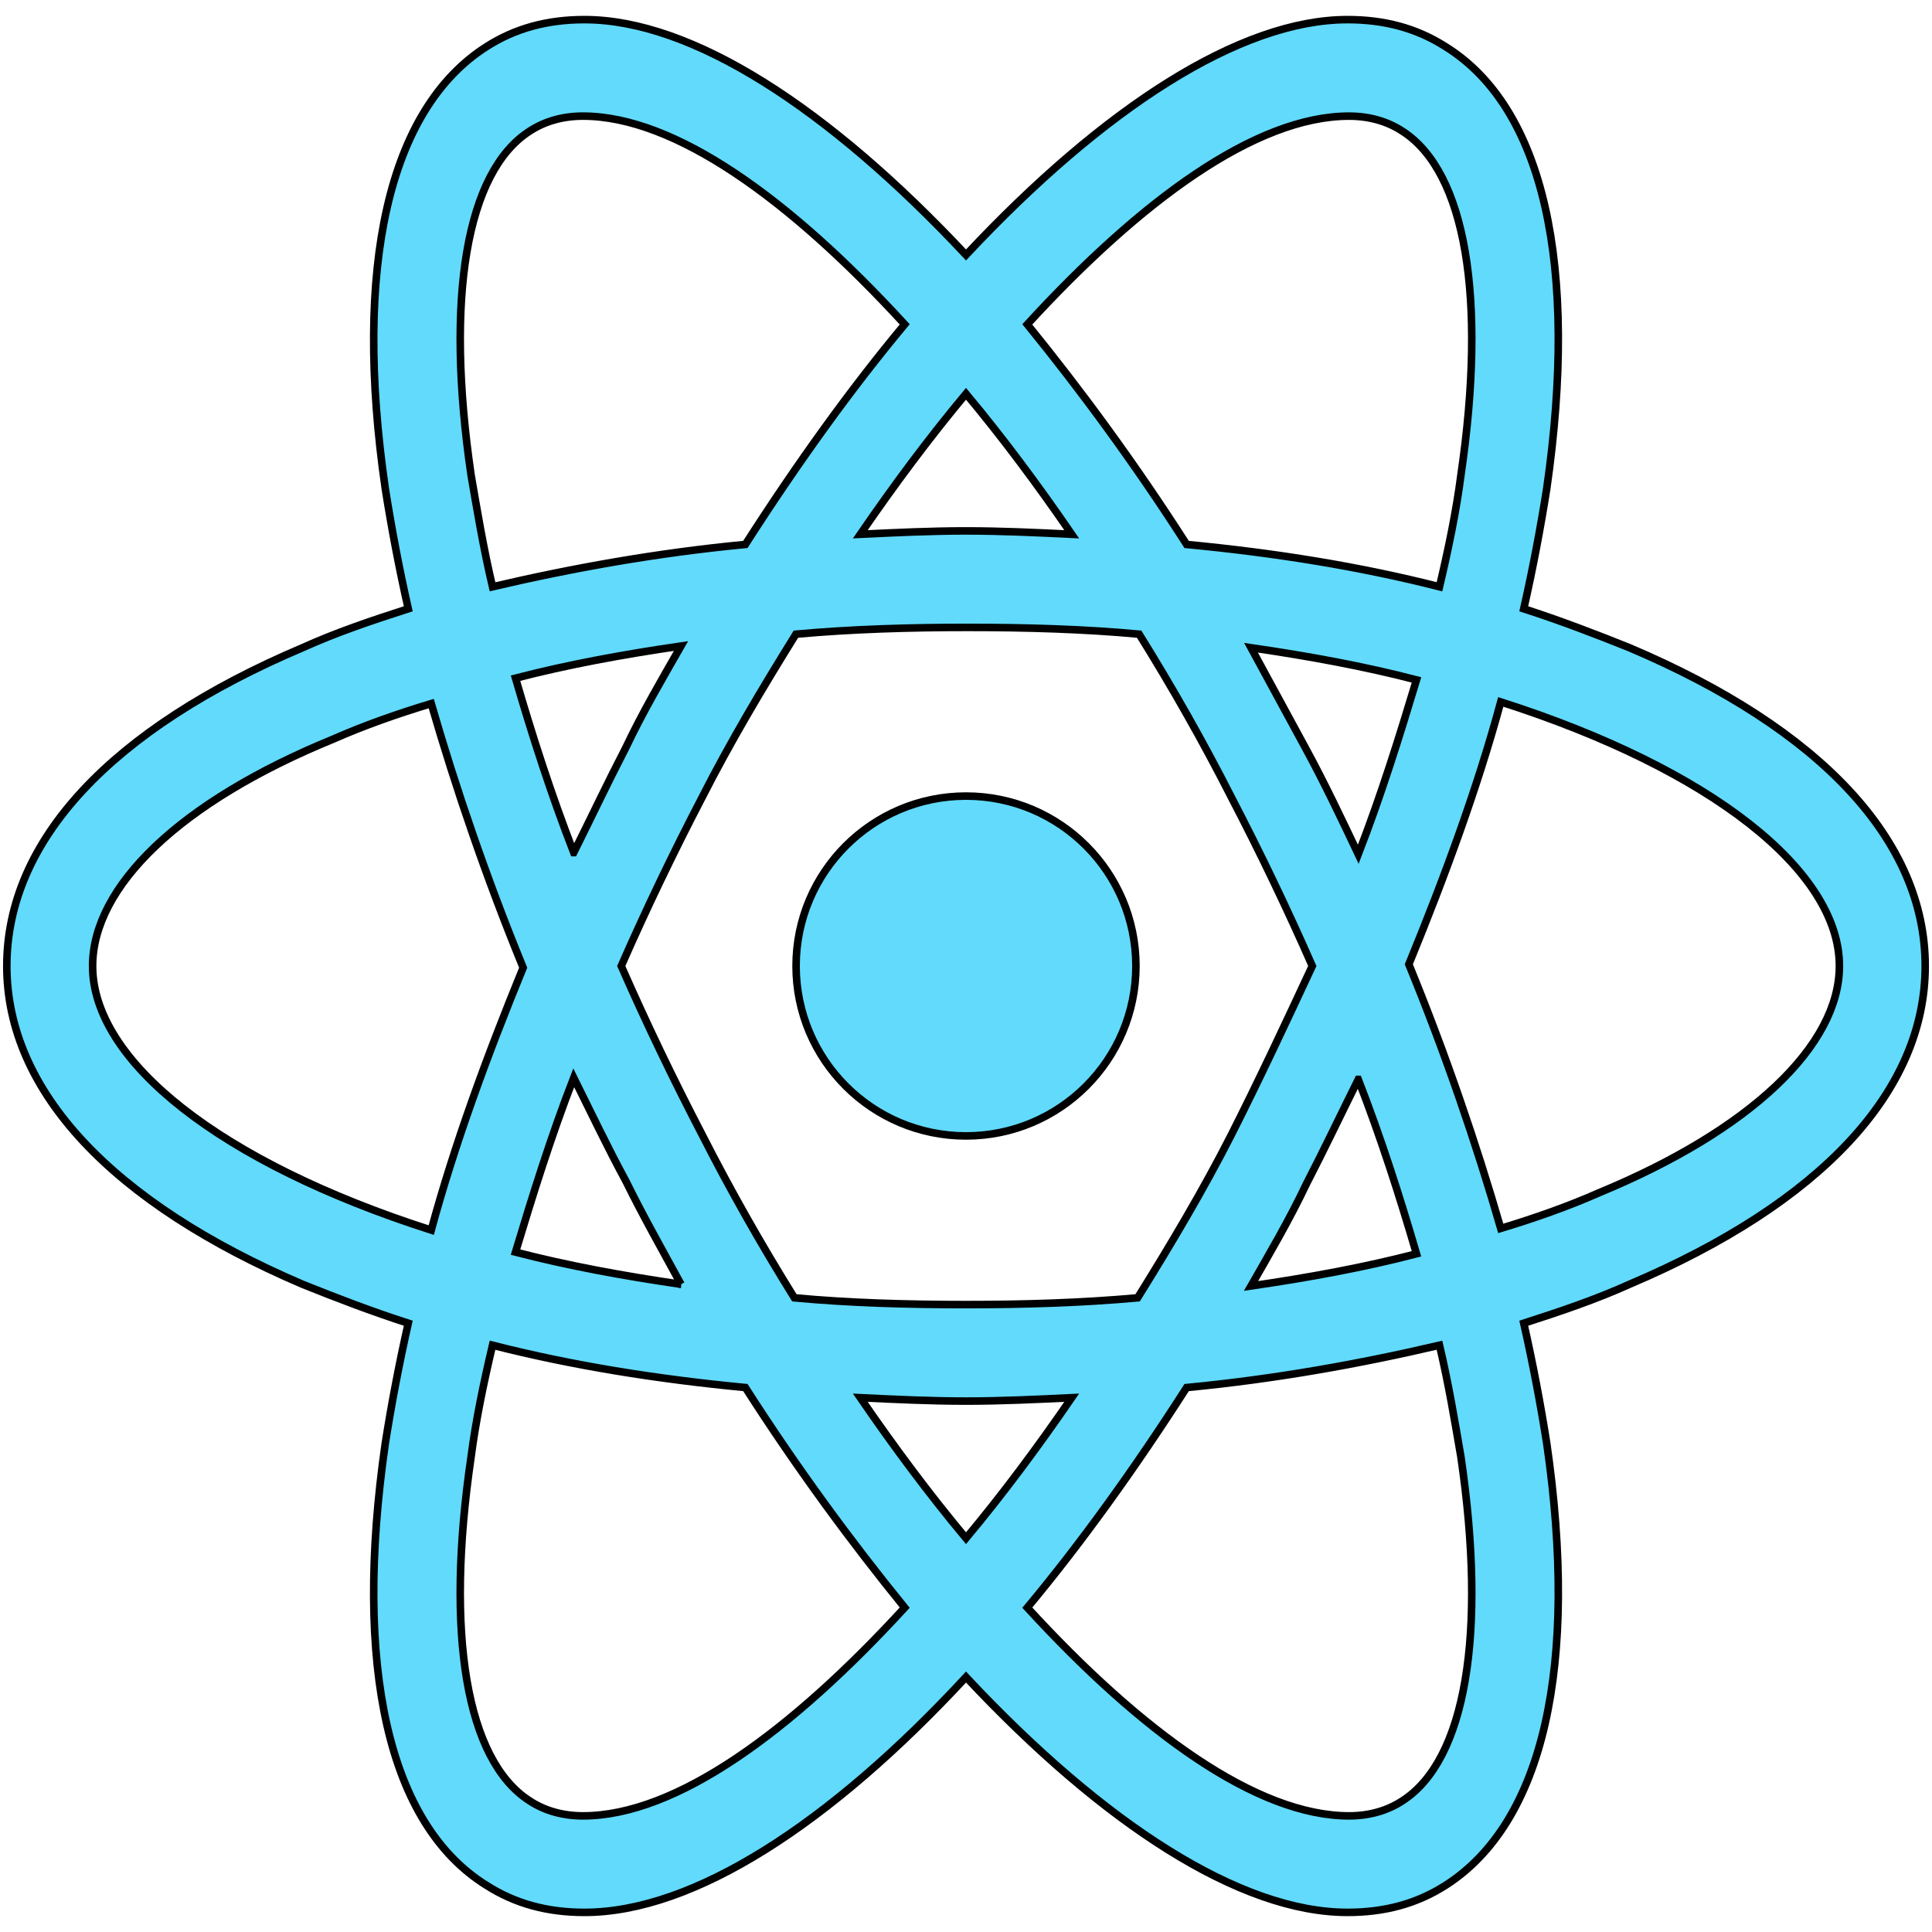 <svg width="256" height="256" xmlns="http://www.w3.org/2000/svg" enable-background="new 0 0 128 128">

 <g>
  <title>Layer 1</title>
  <g stroke="null" id="svg_1" fill="#61DAFB">
   <circle stroke="null" id="svg_2" r="22.516" cy="128" cx="128"/>
   <path stroke="null" id="svg_3" d="m215.914,85.826c-4.467,-1.795 -9.137,-3.589 -14.009,-5.16c1.218,-5.384 2.233,-10.768 3.046,-15.927c4.264,-29.611 -0.406,-50.474 -13.4,-58.55c-3.858,-2.468 -8.121,-3.589 -12.994,-3.589c-14.212,0 -32.283,11.665 -50.556,31.182c-18.273,-19.517 -36.343,-31.182 -50.556,-31.182c-4.873,0 -9.137,1.122 -12.994,3.589c-12.994,8.3 -17.664,29.163 -13.4,58.55c0.812,5.16 1.827,10.543 3.046,15.927c-4.873,1.57 -9.543,3.141 -14.009,5.16c-25.379,10.768 -39.186,25.574 -39.186,42.174s14.009,31.406 39.186,42.174c4.467,1.795 9.137,3.589 14.009,5.16c-1.218,5.384 -2.233,10.768 -3.046,15.927c-4.264,29.611 0.406,50.474 13.4,58.55c3.858,2.468 8.121,3.589 12.994,3.589c14.415,0 32.486,-11.665 50.556,-31.182c18.273,19.517 36.343,31.182 50.556,31.182c4.873,0 9.137,-1.122 12.994,-3.589c12.994,-8.3 17.664,-29.163 13.4,-58.55c-0.812,-5.16 -1.827,-10.543 -3.046,-15.927c4.873,-1.57 9.543,-3.141 14.009,-5.16c25.379,-10.768 39.186,-25.574 39.186,-42.174s-13.806,-31.406 -39.186,-42.174zm-30.049,-68.42c8.324,5.384 11.167,21.984 7.715,45.539c-0.609,4.711 -1.624,9.646 -2.842,14.806c-10.558,-2.692 -21.725,-4.487 -33.501,-5.608c-6.903,-10.768 -14.009,-20.414 -21.116,-29.163c15.025,-16.376 30.252,-27.592 42.637,-27.592c2.639,0 5.076,0.673 7.106,2.019zm-22.74,133.027c-3.655,7.179 -7.918,14.357 -12.385,21.536c-7.512,0.673 -15.025,0.897 -22.74,0.897c-7.918,0 -15.431,-0.224 -22.74,-0.897c-4.467,-7.179 -8.527,-14.357 -12.182,-21.536c-3.858,-7.403 -7.512,-15.03 -10.761,-22.433c3.249,-7.403 6.903,-15.03 10.761,-22.433c3.655,-7.179 7.918,-14.357 12.385,-21.536c7.512,-0.673 15.025,-0.897 22.74,-0.897c7.918,0 15.431,0.224 22.74,0.897c4.467,7.179 8.527,14.357 12.182,21.536c3.858,7.403 7.512,15.03 10.761,22.433c-3.452,7.403 -6.903,14.806 -10.761,22.433zm16.852,-7.403c3.046,7.852 5.482,15.479 7.715,23.106c-6.903,1.795 -14.212,3.141 -21.928,4.262c2.436,-4.262 5.076,-8.749 7.309,-13.46c2.436,-4.711 4.67,-9.422 6.903,-13.908zm-51.977,60.793c-4.873,-5.833 -9.543,-12.114 -14.009,-18.619c4.67,0.224 9.34,0.449 14.009,0.449c4.67,0 9.34,-0.224 14.009,-0.449c-4.467,6.506 -9.137,12.787 -14.009,18.619zm-37.765,-33.649c-7.715,-1.122 -15.025,-2.468 -21.928,-4.262c2.233,-7.403 4.67,-15.254 7.715,-23.106c2.233,4.487 4.467,9.197 6.903,13.684c2.436,4.935 4.873,9.197 7.309,13.684zm-14.212,-57.204c-3.046,-7.852 -5.482,-15.479 -7.715,-23.106c6.903,-1.795 14.212,-3.141 21.928,-4.262c-2.436,4.262 -5.076,8.749 -7.309,13.46c-2.436,4.711 -4.67,9.422 -6.903,13.908zm51.977,-60.793c4.873,5.833 9.543,12.114 14.009,18.619c-4.67,-0.224 -9.34,-0.449 -14.009,-0.449c-4.67,0 -9.34,0.224 -14.009,0.449c4.467,-6.506 9.137,-12.787 14.009,-18.619zm45.074,47.109l-7.309,-13.46c7.715,1.122 15.025,2.468 21.928,4.262c-2.233,7.403 -4.67,15.254 -7.715,23.106c-2.233,-4.711 -4.467,-9.422 -6.903,-13.908zm-110.654,-36.341c-3.452,-23.555 -0.609,-40.155 7.715,-45.539c2.03,-1.346 4.467,-2.019 7.106,-2.019c12.182,0 27.41,10.992 42.637,27.592c-7.106,8.525 -14.212,18.395 -21.116,29.163c-11.776,1.122 -22.943,3.141 -33.501,5.608c-1.218,-5.16 -2.03,-10.095 -2.842,-14.806zm-50.15,65.055c0,-10.543 11.573,-21.76 31.877,-30.06c4.061,-1.795 8.527,-3.365 12.994,-4.711c3.249,11.216 7.309,23.106 12.182,34.995c-4.873,11.889 -9.137,23.555 -12.182,34.771c-28.019,-8.973 -44.871,-22.433 -44.871,-34.995zm57.865,110.594c-8.324,-5.384 -11.167,-21.984 -7.715,-45.539c0.609,-4.711 1.624,-9.646 2.842,-14.806c10.558,2.692 21.725,4.487 33.501,5.608c6.903,10.768 14.009,20.414 21.116,29.163c-15.025,16.376 -30.252,27.592 -42.637,27.592c-2.639,0 -5.076,-0.673 -7.106,-2.019zm123.445,-45.539c3.452,23.555 0.609,40.155 -7.715,45.539c-2.03,1.346 -4.467,2.019 -7.106,2.019c-12.182,0 -27.41,-10.992 -42.637,-27.592c7.106,-8.525 14.212,-18.395 21.116,-29.163c11.776,-1.122 22.943,-3.141 33.501,-5.608c1.218,5.16 2.03,10.095 2.842,14.806zm18.273,-34.995c-4.061,1.795 -8.527,3.365 -12.994,4.711c-3.249,-11.216 -7.309,-23.106 -12.182,-34.995c4.873,-11.889 9.137,-23.555 12.182,-34.771c28.019,8.973 44.871,22.433 44.871,34.995c0,10.543 -11.776,21.76 -31.877,30.06z"/>
  </g>
 </g>
</svg>